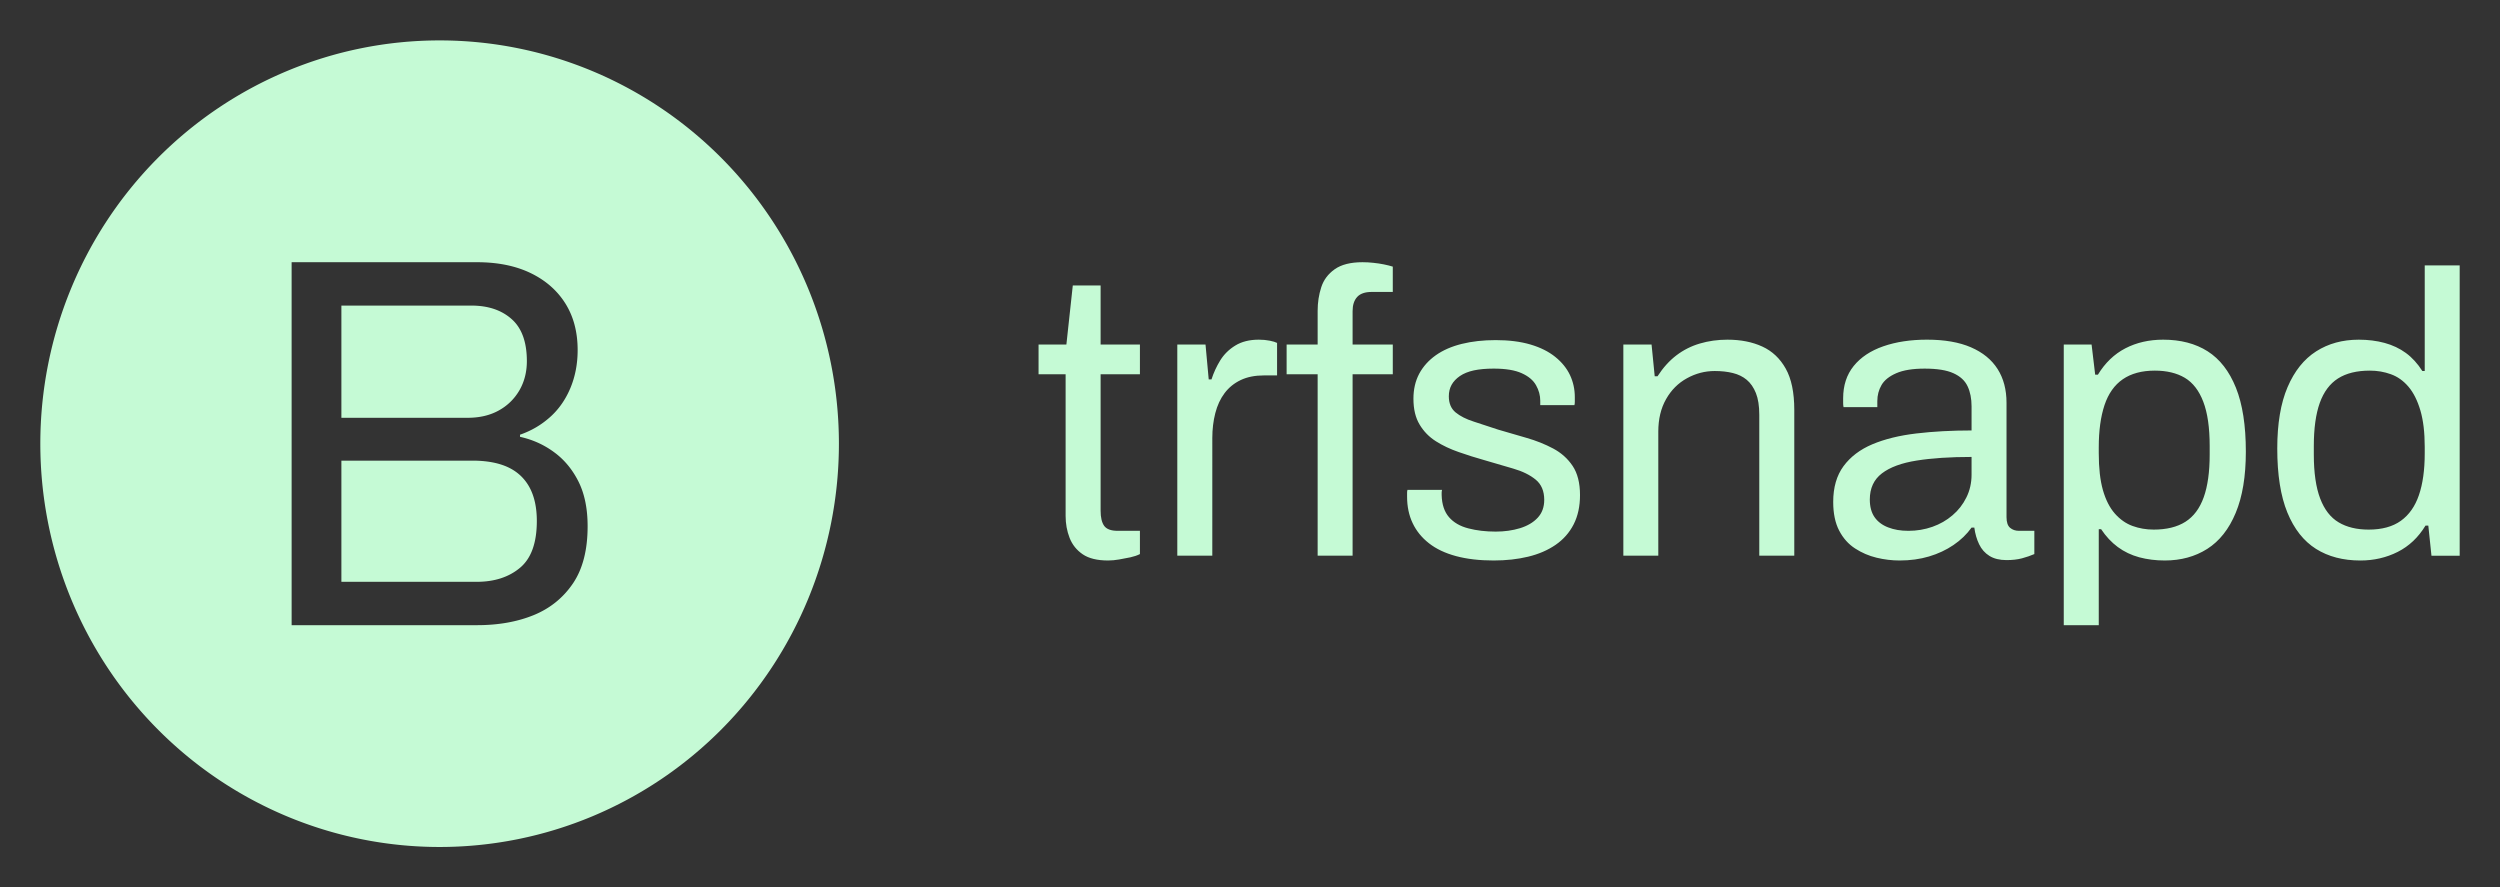 <?xml version="1.0" encoding="UTF-8" standalone="no"?>
<svg
   version="1.1"
   width="775"
   height="275"
   viewBox="0 0 775 275"
   id="svg12"
   sodipodi:docname="logo.svg"
   inkscape:version="1.2.2 (b0a8486541, 2022-12-01)"
   xmlns:inkscape="http://www.inkscape.org/namespaces/inkscape"
   xmlns:sodipodi="http://sodipodi.sourceforge.net/DTD/sodipodi-0.dtd"
   xmlns="http://www.w3.org/2000/svg"
   xmlns:svg="http://www.w3.org/2000/svg">
  <rect x="0" y="0" width="775" height="275" fill="#333333" stroke="none"/>
  <defs
     id="defs16" />
  <sodipodi:namedview
     id="namedview14"
     pagecolor="#ffffff"
     bordercolor="#000000"
     borderopacity="0.25"
     inkscape:showpageshadow="2"
     inkscape:pageopacity="0.0"
     inkscape:pagecheckerboard="0"
     inkscape:deskcolor="#d1d1d1"
     showgrid="false"
     inkscape:zoom="0.39333333"
     inkscape:cx="444.91525"
     inkscape:cy="301.27119"
     inkscape:window-width="1600"
     inkscape:window-height="830"
     inkscape:window-x="0"
     inkscape:window-y="0"
     inkscape:window-maximized="1"
     inkscape:current-layer="svg12" />
  <g
     id="g859"
     transform="matrix(1,0,0,1.01,-112.5,-165.454)">
    <path
       id="circle4"
       style="fill:#c5fad5;fill-opacity:1;stroke-width:0.743"
       d="M 248.781,176.219 A 123.781,123.781 0 0 0 125,300 123.781,123.781 0 0 0 248.781,423.781 123.781,123.781 0 0 0 372.562,300 123.781,123.781 0 0 0 248.781,176.219 Z m -45.879,68.08 h 57.496 c 6.391,0 11.908,1.104 16.555,3.314 4.662,2.226 8.263,5.34 10.805,9.34 2.541,4.015 3.812,8.78 3.812,14.299 0,4.225 -0.752,8.12 -2.256,11.684 -1.519,3.579 -3.631,6.558 -6.338,8.934 -2.707,2.391 -5.798,4.179 -9.271,5.367 v 0.654 c 3.91,0.857 7.429,2.429 10.557,4.715 3.143,2.271 5.662,5.271 7.557,9 1.895,3.744 2.842,8.323 2.842,13.736 0,7.248 -1.511,13.089 -4.533,17.525 -3.038,4.436 -7.099,7.684 -12.182,9.744 -5.098,2.06 -10.946,3.09 -17.547,3.09 h -57.496 z m 15.428,13.307 v 34.443 h 39.135 c 3.684,0 6.879,-0.737 9.586,-2.211 2.707,-1.459 4.851,-3.51 6.43,-6.156 1.564,-2.662 2.346,-5.67 2.346,-9.023 0,-5.849 -1.572,-10.151 -4.715,-12.902 -3.143,-2.767 -7.308,-4.15 -12.496,-4.15 z m 0,47.594 v 37.195 h 41.91 c 5.519,0 10.006,-1.436 13.465,-4.309 3.474,-2.872 5.211,-7.663 5.211,-14.369 0,-4.12 -0.759,-7.563 -2.277,-10.33 -1.519,-2.752 -3.737,-4.805 -6.654,-6.158 -2.932,-1.353 -6.617,-2.029 -11.053,-2.029 z" />
    <path
       d="m 456.019,335.848 v 0 q -5.049,0 -7.873,-1.9 -2.841,-1.917 -4.073,-5.049 -1.232,-3.149 -1.232,-6.726 v 0 -43.49 h -8.386 v -9.122 h 8.626 l 1.985,-18.125 h 8.626 v 18.125 h 12.186 v 9.122 h -12.186 v 41.898 q 0,3.081 1.095,4.621 1.113,1.54 4.193,1.54 v 0 h 6.897 v 7.137 q -1.232,0.616 -2.944,0.993 -1.729,0.359 -3.526,0.667 -1.78,0.308 -3.389,0.308 z m 32.296,-1.472 h -10.851 v -64.815 h 8.746 l 0.993,10.714 h 0.856 q 0.993,-3.081 2.721,-5.853 1.729,-2.773 4.672,-4.553 2.961,-1.797 7.274,-1.797 v 0 q 1.848,0 3.389,0.308 1.54,0.308 2.276,0.685 v 0 9.978 h -4.056 q -4.193,0 -7.206,1.421 -3.029,1.421 -4.998,4.005 -1.968,2.584 -2.892,6.161 -0.924,3.577 -0.924,7.633 v 0 z m 43.49,0 h -10.834 v -55.693 h -9.619 v -9.122 h 9.619 v -10.355 q 0,-3.817 1.112,-7.206 1.095,-3.389 4.176,-5.545 3.081,-2.157 8.626,-2.157 v 0 q 1.729,0 3.389,0.188 1.677,0.171 3.218,0.479 1.54,0.308 2.773,0.685 v 0 7.77 h -6.538 q -3.081,0 -4.501,1.54 -1.421,1.54 -1.421,4.364 v 0 10.235 h 12.46 v 9.122 h -12.46 z m 43.747,1.472 v 0 q -6.641,0 -11.707,-1.352 -5.049,-1.352 -8.369,-3.937 -3.337,-2.584 -5.049,-6.161 -1.729,-3.577 -1.729,-8.13 v 0 q 0,-0.616 0,-1.181 0,-0.548 0.12,-0.924 v 0 h 10.714 q -0.12,0.496 -0.12,0.873 0,0.359 0,0.736 v 0 q 0.12,4.313 2.276,6.778 2.157,2.465 5.99,3.44 3.817,0.993 8.489,0.993 v 0 q 4.073,0 7.531,-1.044 3.44,-1.044 5.477,-3.201 2.037,-2.157 2.037,-5.494 v 0 q 0,-4.056 -2.653,-6.213 -2.653,-2.157 -6.966,-3.389 -4.313,-1.232 -8.986,-2.602 v 0 q -3.954,-1.095 -7.89,-2.465 -3.954,-1.352 -7.086,-3.32 -3.149,-1.968 -5.049,-5.117 -1.917,-3.132 -1.917,-7.941 v 0 q 0,-4.313 1.78,-7.651 1.797,-3.32 5.117,-5.665 3.337,-2.345 8.078,-3.509 4.741,-1.164 10.526,-1.164 v 0 q 6.161,0 10.783,1.352 4.621,1.352 7.702,3.817 3.081,2.465 4.57,5.614 1.472,3.132 1.472,6.709 v 0 q 0,0.736 0,1.421 0,0.667 -0.12,1.044 v 0 h -10.594 v -1.352 q 0,-2.465 -1.301,-4.741 -1.284,-2.293 -4.433,-3.697 -3.149,-1.421 -8.695,-1.421 v 0 q -3.56,0 -6.161,0.548 -2.584,0.565 -4.313,1.729 -1.712,1.164 -2.584,2.704 -0.856,1.54 -0.856,3.526 v 0 q 0,3.201 2.088,4.929 2.105,1.712 5.614,2.824 3.509,1.113 7.582,2.465 v 0 q 4.313,1.232 8.797,2.533 4.501,1.284 8.267,3.269 3.748,1.968 6.042,5.357 2.276,3.389 2.276,8.934 v 0 q 0,5.169 -1.968,8.986 -1.985,3.834 -5.614,6.298 -3.628,2.465 -8.506,3.628 -4.861,1.164 -10.663,1.164 z m 51.021,-1.472 h -10.834 v -64.815 h 8.746 l 0.976,9.739 h 0.873 q 2.584,-3.954 5.853,-6.418 3.269,-2.465 7.274,-3.628 4.005,-1.181 8.558,-1.181 v 0 q 6.161,0 10.783,2.105 4.621,2.088 7.274,6.778 2.653,4.672 2.653,12.682 v 0 44.739 H 657.876 v -43.25 q 0,-4.073 -1.044,-6.658 -1.044,-2.584 -2.841,-4.073 -1.78,-1.472 -4.313,-2.088 -2.516,-0.616 -5.597,-0.616 v 0 q -4.57,0 -8.626,2.225 -4.073,2.208 -6.47,6.401 -2.413,4.193 -2.413,9.978 v 0 z m 74.811,1.472 v 0 q -3.577,0 -7.154,-0.856 -3.577,-0.856 -6.658,-2.841 -3.081,-1.968 -4.929,-5.477 -1.848,-3.509 -1.848,-8.814 v 0 q 0,-6.658 3.201,-10.971 3.218,-4.313 8.934,-6.709 5.734,-2.396 13.624,-3.32 7.89,-0.924 17.132,-0.924 v 0 -7.394 q 0,-3.577 -1.232,-6.161 -1.232,-2.602 -4.382,-4.005 -3.132,-1.421 -8.934,-1.421 v 0 q -5.545,0 -8.814,1.421 -3.252,1.403 -4.553,3.628 -1.301,2.225 -1.301,4.929 v 0 1.848 h -10.475 q -0.12,-0.616 -0.12,-1.232 0,-0.616 0,-1.472 v 0 q 0,-5.922 3.269,-9.927 3.269,-4.005 9.174,-6.042 5.922,-2.037 13.555,-2.037 v 0 q 8.147,0 13.624,2.345 5.477,2.345 8.25,6.658 2.773,4.313 2.773,10.355 v 0 35.12 q 0,2.345 1.112,3.269 1.113,0.924 2.721,0.924 v 0 h 4.792 v 7.137 q -1.712,0.736 -3.817,1.301 -2.088,0.548 -4.809,0.548 v 0 q -3.201,0 -5.289,-1.284 -2.105,-1.301 -3.201,-3.577 -1.113,-2.276 -1.489,-5.117 v 0 h -0.856 q -2.225,3.081 -5.614,5.357 -3.389,2.276 -7.582,3.509 -4.176,1.232 -9.105,1.232 z m 2.704,-9.105 v 0 q 3.937,0 7.462,-1.232 3.509,-1.232 6.213,-3.526 2.721,-2.276 4.313,-5.477 1.609,-3.201 1.609,-7.017 v 0 -5.426 q -9.978,0 -17.013,1.112 -7.017,1.095 -10.783,3.937 -3.748,2.841 -3.748,8.01 v 0 q 0,3.32 1.472,5.426 1.472,2.088 4.193,3.132 2.704,1.061 6.281,1.061 z m 59.031,28.959 h -10.851 v -86.141 h 8.626 l 1.112,9.242 h 0.856 q 3.337,-5.426 8.506,-8.078 5.186,-2.653 11.707,-2.653 v 0 q 8.13,0 13.812,3.577 5.665,3.577 8.746,11.159 3.081,7.582 3.081,19.648 v 0 q 0,11.347 -3.149,18.793 -3.132,7.462 -8.814,11.039 -5.665,3.56 -13.179,3.56 v 0 q -4.193,0 -7.89,-0.976 -3.697,-0.993 -6.658,-3.149 -2.944,-2.157 -5.169,-5.477 v 0 h -0.736 z m 16.995,-29.336 v 0 q 6.042,0 9.858,-2.396 3.834,-2.413 5.682,-7.531 1.848,-5.1 1.848,-13.11 v 0 -2.602 q 0,-8.489 -1.985,-13.607 -1.968,-5.117 -5.717,-7.342 -3.765,-2.208 -9.311,-2.208 v 0 q -6.042,0 -9.927,2.653 -3.868,2.636 -5.665,7.941 -1.78,5.306 -1.78,12.939 v 0 1.848 q 0,6.778 1.284,11.279 1.301,4.501 3.697,7.206 2.413,2.704 5.494,3.817 3.081,1.112 6.521,1.112 z m 64.079,9.482 v 0 q -8.01,0 -13.726,-3.56 -5.734,-3.577 -8.883,-11.159 -3.132,-7.582 -3.132,-19.648 v 0 q 0,-11.467 3.201,-18.861 3.201,-7.394 8.866,-10.971 5.665,-3.577 13.196,-3.577 v 0 q 4.313,0 8.01,0.993 3.697,0.993 6.589,3.081 2.892,2.088 5.117,5.545 v 0 h 0.736 v -32.416 h 10.834 v 89.102 h -8.746 l -0.976,-9.242 h -0.873 q -3.32,5.426 -8.626,8.078 -5.289,2.636 -11.587,2.636 z m 2.601,-9.482 v 0 q 6.161,0 9.978,-2.704 3.817,-2.721 5.597,-7.89 1.797,-5.186 1.797,-12.819 v 0 -1.968 q 0,-6.658 -1.352,-11.21 -1.369,-4.57 -3.697,-7.274 -2.345,-2.721 -5.425,-3.817 -3.081,-1.113 -6.538,-1.113 v 0 q -6.042,0 -9.858,2.396 -3.817,2.413 -5.665,7.514 -1.848,5.117 -1.848,13.247 v 0 2.602 q 0,8.369 1.968,13.487 1.968,5.117 5.734,7.325 3.765,2.225 9.311,2.225 z"
       fill="#c5fad5"
       id="path8"
       style="stroke-width:0.743" />
  </g>
</svg>
